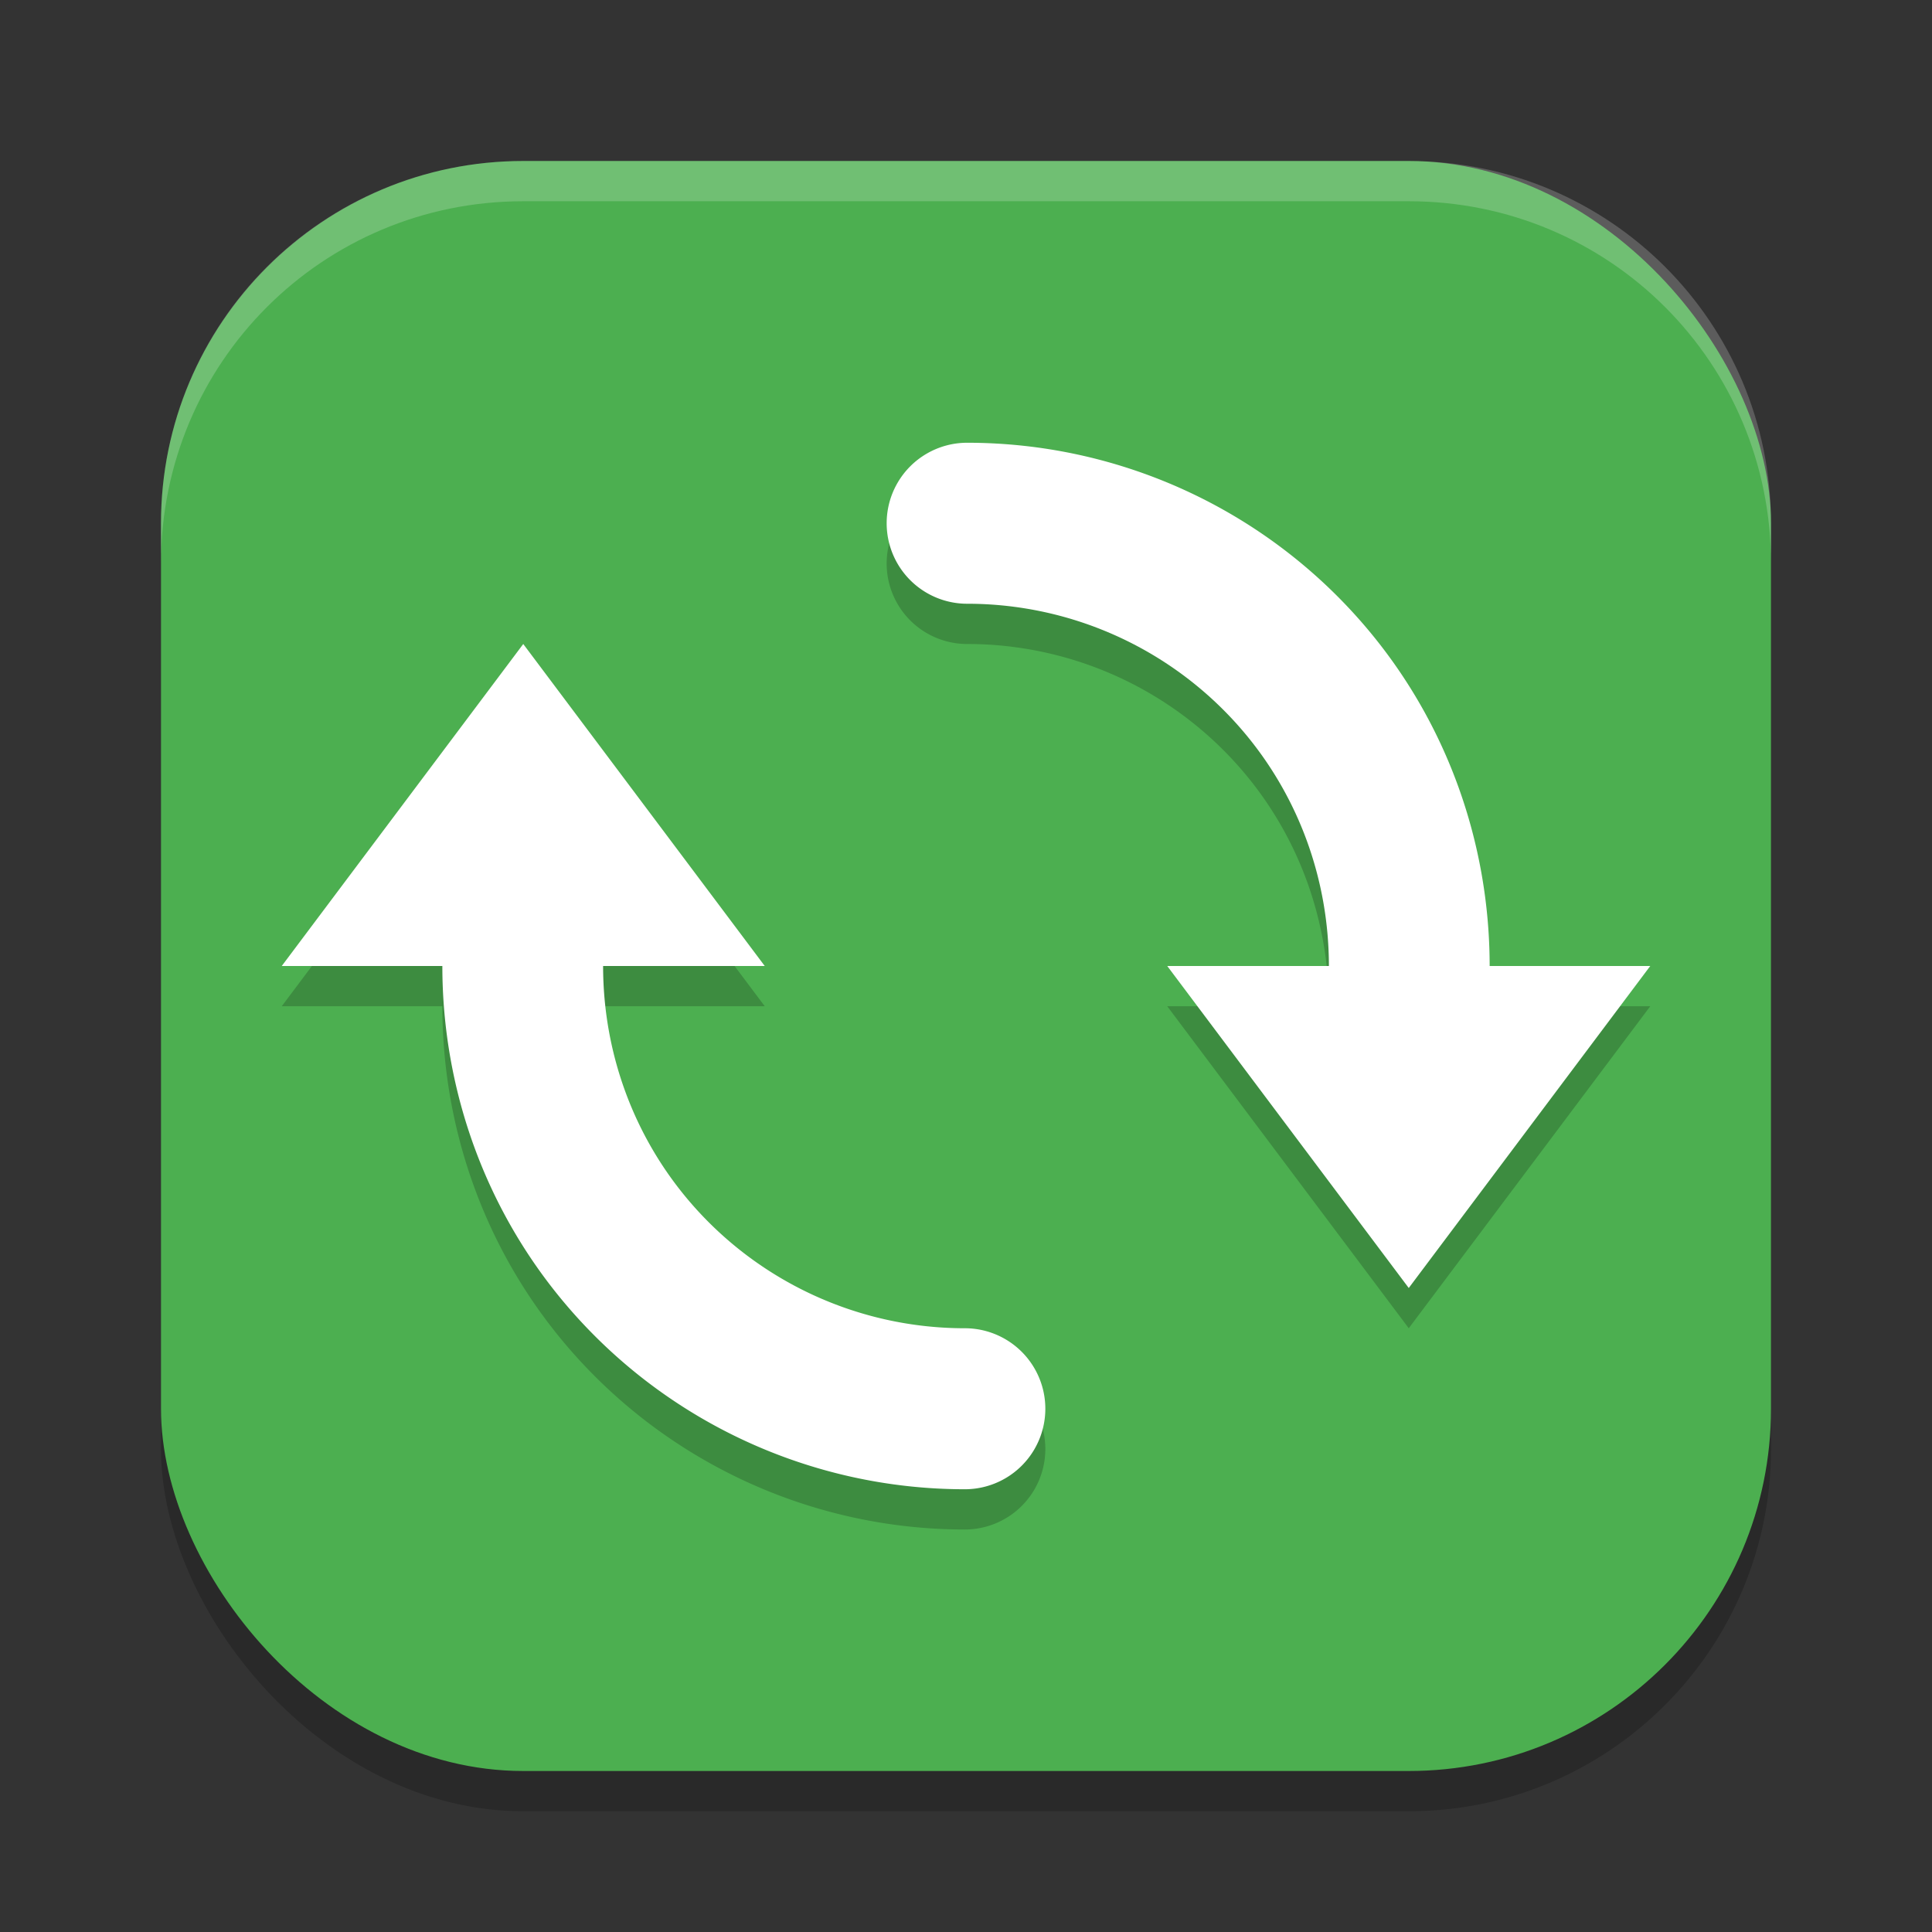 <?xml version="1.0" encoding="UTF-8" standalone="no"?>
<!-- Created with Inkscape (http://www.inkscape.org/) -->

<svg
   width="48"
   height="48"
   viewBox="0 0 48 48"
   version="1.1"
   id="svg5"
   inkscape:version="1.3 (0e150ed6c4, 2023-07-21)"
   sodipodi:docname="system-reboot.svg"
   xmlns:inkscape="http://www.inkscape.org/namespaces/inkscape"
   xmlns:sodipodi="http://sodipodi.sourceforge.net/DTD/sodipodi-0.dtd"
   xmlns="http://www.w3.org/2000/svg"
   xmlns:svg="http://www.w3.org/2000/svg">
  <rect x="0" y="0" width="48" height="48" fill="#333333" stroke="none"/>
  <sodipodi:namedview
     id="namedview7"
     pagecolor="#ffffff"
     bordercolor="#000000"
     borderopacity="0.25"
     inkscape:showpageshadow="2"
     inkscape:pageopacity="0.0"
     inkscape:pagecheckerboard="0"
     inkscape:deskcolor="#d1d1d1"
     inkscape:document-units="px"
     showgrid="false"
     inkscape:zoom="16.3125"
     inkscape:cx="23.969349"
     inkscape:cy="24"
     inkscape:window-width="1920"
     inkscape:window-height="984"
     inkscape:window-x="0"
     inkscape:window-y="29"
     inkscape:window-maximized="1"
     inkscape:current-layer="svg5" />
  <defs
     id="defs2" />
  <rect
     style="opacity:0.2;fill:#000000;stroke-width:2.857;stroke-linecap:square"
     id="rect234"
     width="40"
     height="40"
     x="4"
     y="5"
     ry="9" />
  <rect
     style="fill:#4caf50;fill-opacity:1;stroke-width:2.857;stroke-linecap:square"
     id="rect396"
     width="40"
     height="40"
     x="4"
     y="4"
     ry="9" />
  <path
     style="opacity:0.2;fill:#000000"
     d="m 24.029,12 a 2,2 0 1 0 0,4 c 2.634,0 5.133,1.151 6.844,3.154 C 32.275,20.796 33.016,22.872 33.016,25 H 29 l 3,4 3,4 3,-4 3,-4 H 37.01 C 37.009,21.927 35.938,18.926 33.914,16.557 31.445,13.666 27.831,12 24.029,12 Z M 13,17 10,21 7,25 h 3.99 c 5.08e-4,3.073 1.072,6.074 3.096,8.443 C 16.555,36.334 20.169,38 23.971,38 a 2,2 0 1 0 0,-4 C 21.336,34 18.838,32.849 17.127,30.846 15.725,29.204 14.984,27.128 14.984,25 H 19 l -3,-4 z"
     id="path3" />
  <path
     style="fill:#ffffff"
     d="m 24.029,11 a 2,2 0 1 0 0,4 c 2.634,0 5.133,1.151 6.844,3.154 1.402,1.642 2.143,3.718 2.143,5.846 H 29 l 3,4 3,4 3,-4 3,-4 H 37.01 C 37.009,20.928 35.938,17.926 33.914,15.557 31.445,12.666 27.831,11 24.029,11 Z m -11.029,5 -3,4 -3,4 h 3.99 c 5.08e-4,3.073 1.072,6.074 3.096,8.443 2.469,2.891 6.083,4.557 9.885,4.557 a 2,2 0 1 0 0,-4 c -2.634,0 -5.133,-1.151 -6.844,-3.154 C 15.725,28.204 14.984,26.128 14.984,24 H 19 l -3,-4 z"
     id="path4" />
  <path
     id="path1040"
     style="opacity:0.2;fill:#ffffff;stroke-width:8;stroke-linecap:square"
     d="m 13,4 c -4.986,0 -9,4.014 -9,9 v 1 c 0,-4.986 4.014,-9 9,-9 h 22 c 4.986,0 9,4.014 9,9 V 13 C 44,8.014 39.986,4 35,4 Z" />
</svg>
